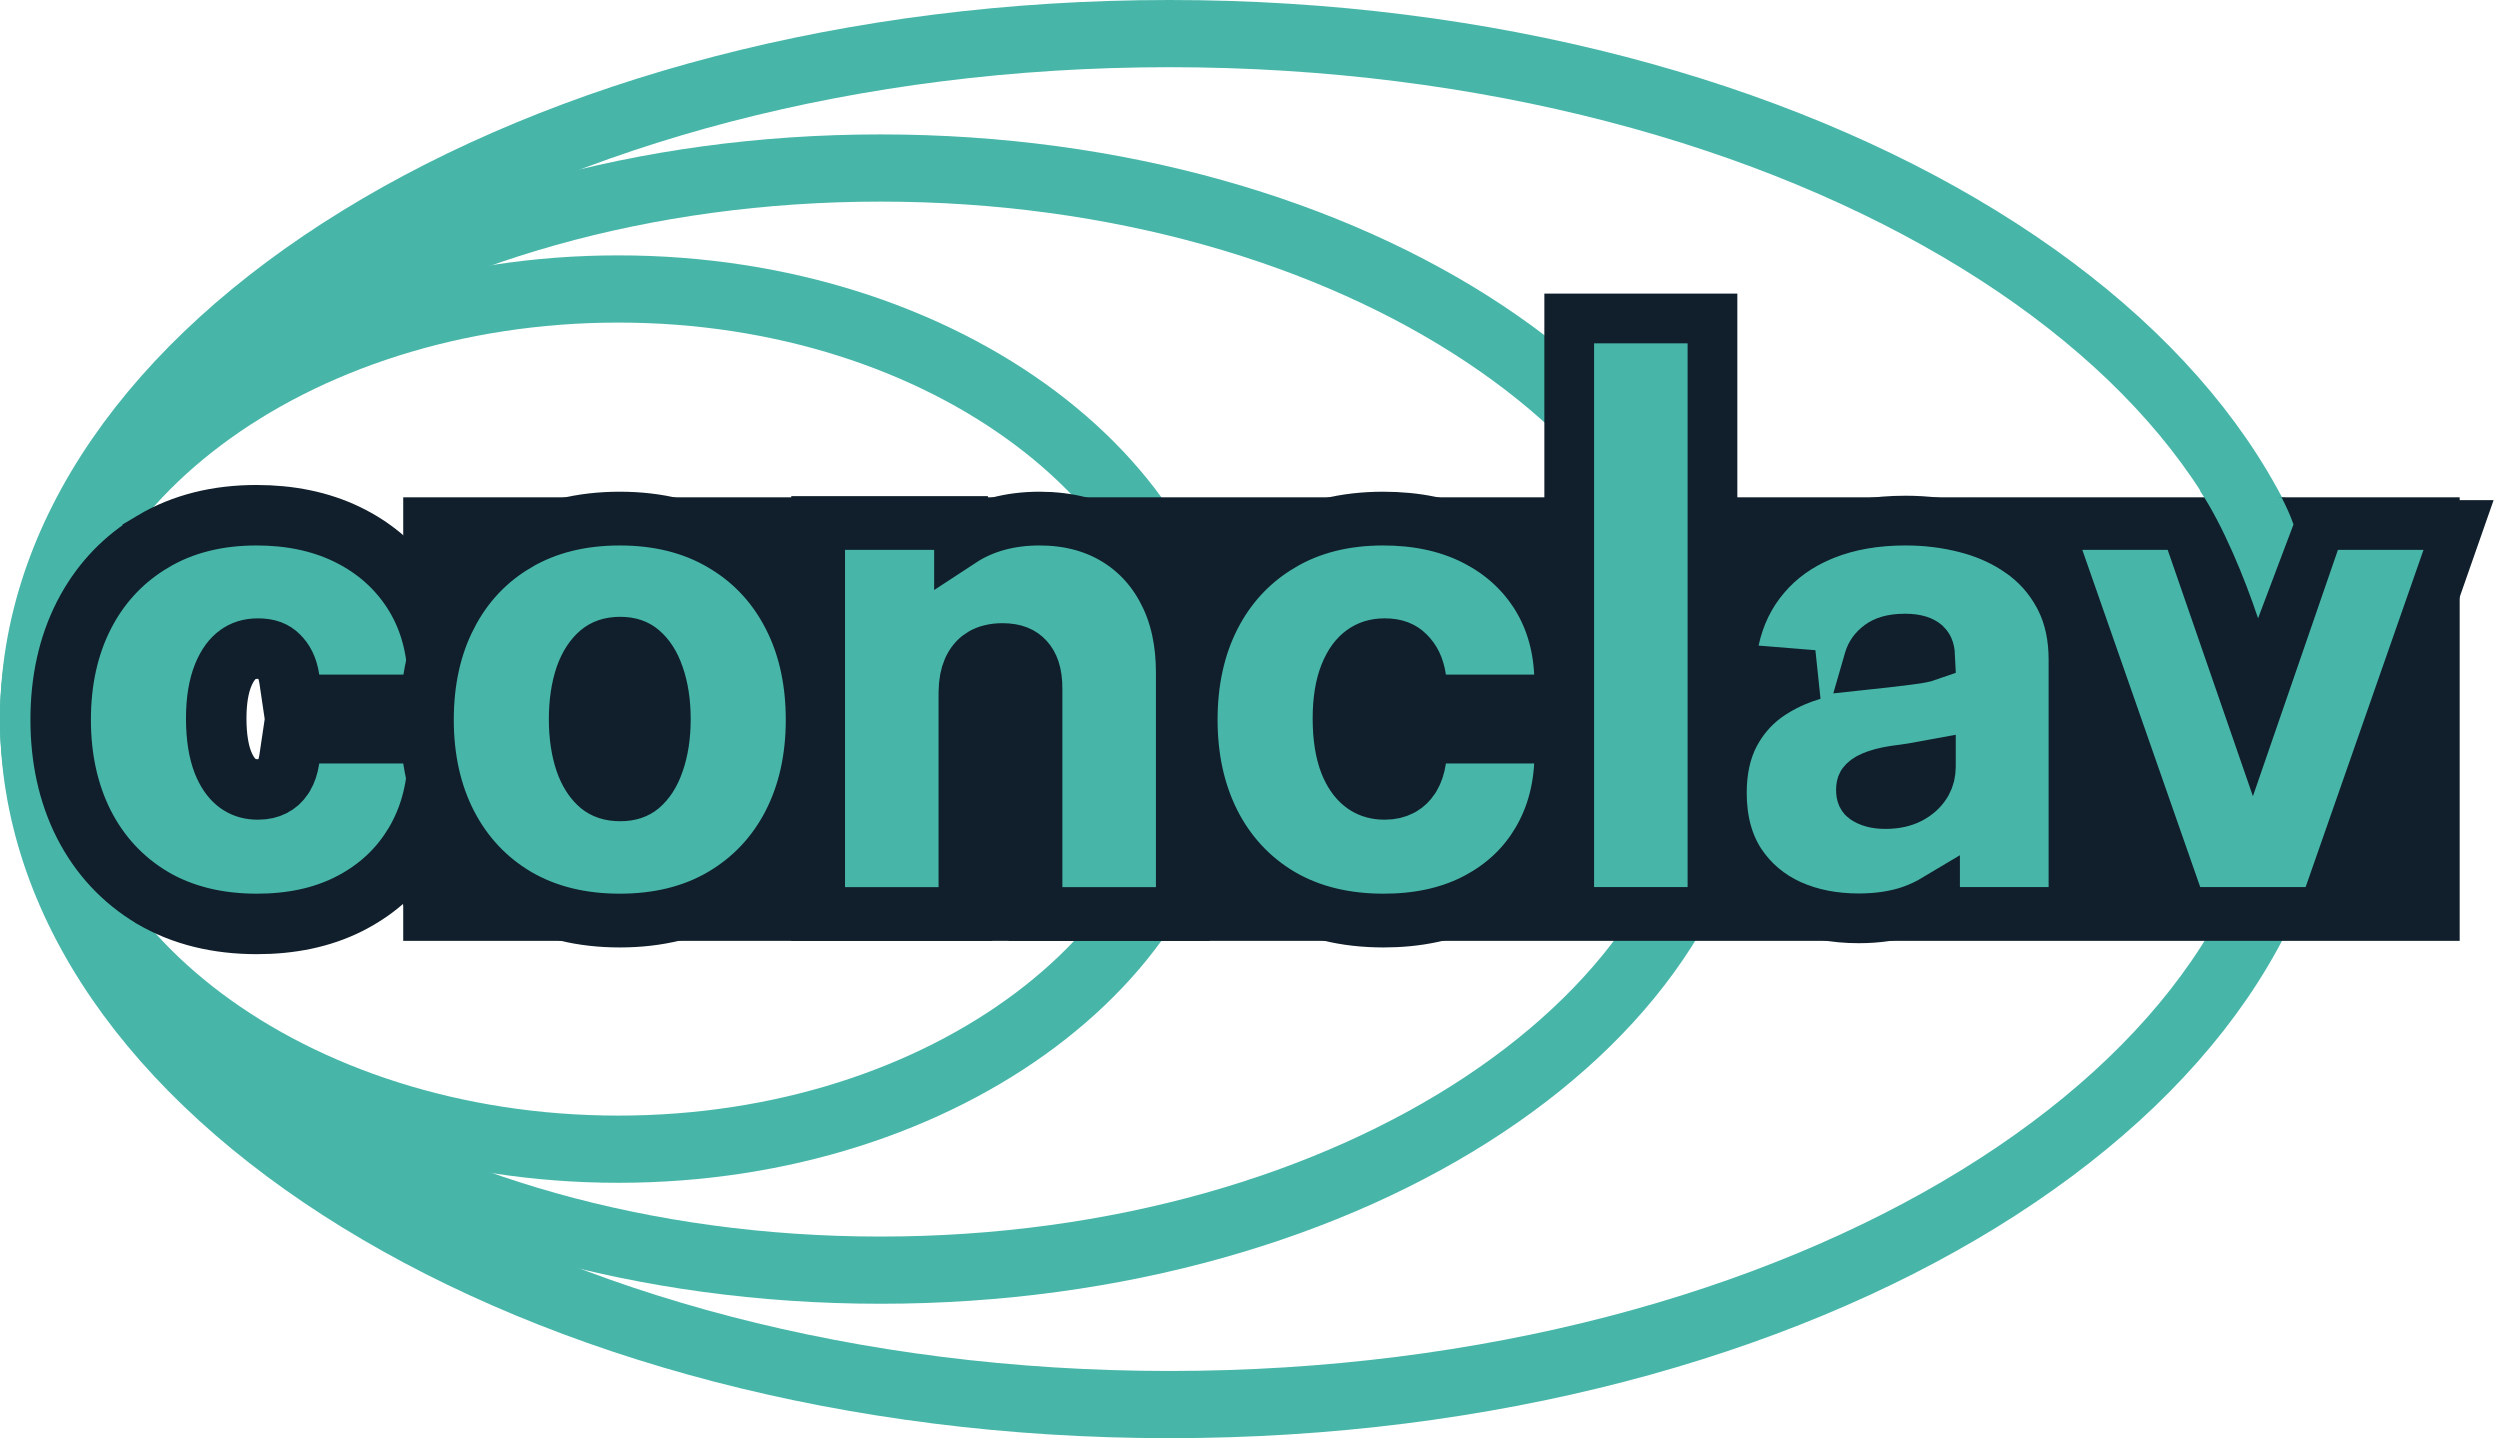 <svg width="186" height="107" viewBox="0 0 186 107" fill="none" xmlns="http://www.w3.org/2000/svg">
<path d="M46 21.5C58.214 21.5 69.176 25.216 77.027 31.105C84.878 36.993 89.5 44.937 89.5 53.5C89.5 62.063 84.878 70.007 77.027 75.895C69.176 81.784 58.214 85.5 46 85.5C33.786 85.5 22.824 81.784 14.973 75.895C7.122 70.007 2.5 62.063 2.5 53.5C2.5 44.937 7.122 36.993 14.973 31.105C22.824 25.216 33.786 21.5 46 21.5Z" stroke="#47B6A9" stroke-width="5"/>
<path d="M65.5 12.5C83.165 12.5 99.043 17.259 110.433 24.823C121.84 32.399 128.5 42.588 128.5 53.5C128.5 64.412 121.84 74.601 110.433 82.177C99.043 89.74 83.165 94.5 65.5 94.5C47.836 94.5 31.956 89.74 20.567 82.177C9.16 74.601 2.5 64.412 2.5 53.5C2.5 42.588 9.16 32.399 20.567 24.823C31.956 17.259 47.836 12.5 65.5 12.5Z" stroke="#47B6A9" stroke-width="5"/>
<path d="M87 2.5C110.638 2.5 131.919 8.397 147.209 17.8C162.539 27.227 171.5 39.919 171.5 53.5C171.5 67.081 162.539 79.773 147.209 89.2C131.919 98.603 110.638 104.5 87 104.5C63.362 104.5 42.081 98.603 26.791 89.2C11.461 79.773 2.5 67.081 2.5 53.5C2.5 39.919 11.461 27.227 26.791 17.8C42.081 8.397 63.362 2.5 87 2.5Z" stroke="#47B6A9" stroke-width="5"/>
<path d="M167.5 44.5L164 37H170L167.5 44.5Z" fill="#47B6A9"/>
<rect x="30" y="37" width="153" height="33" fill="#101F2B"/>
<path d="M19.081 38.333C21.542 38.333 23.806 38.781 25.81 39.749L26.178 39.934C27.995 40.882 29.488 42.197 30.607 43.876C31.817 45.691 32.451 47.782 32.567 50.074L32.686 52.438H21.811L21.527 50.517C21.403 49.681 21.107 49.156 20.725 48.79L20.714 48.779L20.703 48.768C20.406 48.475 19.978 48.255 19.195 48.255C18.553 48.255 18.085 48.422 17.696 48.706L17.691 48.709C17.307 48.988 16.918 49.455 16.594 50.259C16.283 51.033 16.087 52.076 16.087 53.455C16.087 54.858 16.279 55.923 16.584 56.714C16.866 57.419 17.202 57.872 17.546 58.167L17.696 58.286L17.845 58.386C18.204 58.608 18.633 58.735 19.195 58.735C19.673 58.735 20.025 58.639 20.301 58.497L20.308 58.493L20.315 58.49C20.601 58.344 20.84 58.137 21.047 57.826L21.052 57.819L21.129 57.697C21.304 57.399 21.448 57.005 21.527 56.474L21.812 54.553H32.701L32.566 56.931C32.437 59.192 31.813 61.263 30.645 63.083L30.644 63.081C29.558 64.779 28.089 66.115 26.285 67.087L25.919 67.278C23.911 68.282 21.619 68.74 19.114 68.74C16.222 68.74 13.6 68.126 11.34 66.796L11.334 66.793L11.328 66.788C9.116 65.466 7.408 63.622 6.229 61.302L6.224 61.294C5.063 58.983 4.514 56.383 4.514 53.552C4.514 50.69 5.068 48.074 6.248 45.766L6.25 45.761L6.479 45.333C7.655 43.22 9.288 41.531 11.36 40.302V40.301C13.608 38.957 16.212 38.333 19.081 38.333Z" fill="#47B6A9" stroke="#101F2B" stroke-width="4.5"/>
<path d="M46.112 38.583C48.935 38.583 51.486 39.19 53.685 40.488L54.089 40.733C56.082 41.989 57.636 43.703 58.735 45.839L58.948 46.268C59.976 48.434 60.461 50.879 60.461 53.552C60.461 56.385 59.907 58.968 58.737 61.246L58.735 61.251C57.563 63.518 55.874 65.314 53.693 66.597L53.689 66.599C51.489 67.888 48.937 68.49 46.112 68.49C43.286 68.49 40.731 67.888 38.522 66.601L38.51 66.594C36.34 65.31 34.659 63.515 33.489 61.251L33.486 61.246C32.316 58.968 31.762 56.385 31.762 53.552C31.762 50.702 32.315 48.113 33.487 45.843H33.486C34.656 43.567 36.338 41.769 38.514 40.494V40.492C40.724 39.191 43.283 38.583 46.112 38.583ZM102.905 38.583C105.336 38.583 107.561 39.024 109.526 39.974L109.886 40.156C111.668 41.086 113.128 42.372 114.223 44.014C115.405 45.787 116.027 47.834 116.141 50.086L116.248 52.188H105.851L105.598 50.48C105.468 49.598 105.15 49.019 104.722 48.609L104.703 48.589C104.352 48.243 103.857 48.005 103.019 48.005C102.329 48.005 101.808 48.186 101.373 48.503L101.369 48.506C100.939 48.819 100.524 49.327 100.187 50.166C99.861 50.977 99.662 52.054 99.662 53.455C99.662 54.876 99.855 55.972 100.173 56.798L100.303 57.101C100.615 57.771 100.985 58.205 101.373 58.488L101.54 58.6C101.94 58.847 102.415 58.985 103.019 58.985C103.532 58.985 103.925 58.882 104.241 58.718L104.252 58.712L104.373 58.647C104.646 58.486 104.878 58.267 105.08 57.964L105.084 57.958L105.169 57.823C105.362 57.494 105.515 57.068 105.598 56.51L105.851 54.803H116.26L116.14 56.916C116.014 59.138 115.401 61.165 114.26 62.944L114.261 62.945C113.2 64.606 111.76 65.913 109.99 66.868L109.631 67.054C107.665 68.037 105.413 68.49 102.938 68.49C100.082 68.49 97.506 67.883 95.291 66.581L95.28 66.574C93.109 65.276 91.434 63.467 90.276 61.189L90.272 61.181C89.13 58.911 88.588 56.351 88.588 53.552C88.588 50.723 89.135 48.146 90.294 45.879L90.296 45.876L90.521 45.455C91.676 43.379 93.278 41.721 95.312 40.516V40.515C97.515 39.198 100.073 38.583 102.905 38.583ZM77.342 38.583C79.384 38.583 81.264 39.032 82.914 40.002C84.558 40.97 85.824 42.351 86.706 44.087H86.705C87.596 45.832 88 47.833 88.001 50.024V68.001H77.041V51.252C77.05 50.062 76.75 49.413 76.396 49.03L76.387 49.02C76.04 48.64 75.525 48.365 74.582 48.365C73.942 48.365 73.46 48.5 73.08 48.712C72.736 48.91 72.447 49.201 72.211 49.649L72.132 49.816C71.958 50.222 71.838 50.766 71.829 51.495V68.001H60.87V38.91H71.501V40.195C73.19 39.087 75.17 38.583 77.342 38.583ZM46.144 47.891C45.386 47.891 44.877 48.096 44.487 48.422C44.023 48.819 43.614 49.401 43.31 50.264C43.006 51.157 42.836 52.228 42.835 53.503C42.835 54.779 43.006 55.849 43.31 56.743L43.429 57.056C43.717 57.749 44.081 58.237 44.486 58.584C44.874 58.898 45.385 59.099 46.144 59.099C46.887 59.099 47.37 58.902 47.731 58.602C48.188 58.209 48.594 57.629 48.892 56.759L48.894 56.752L48.897 56.743C49.211 55.851 49.388 54.781 49.388 53.503C49.388 52.226 49.211 51.156 48.897 50.264L48.894 50.256L48.892 50.248C48.594 49.379 48.189 48.797 47.732 48.405C47.37 48.094 46.887 47.891 46.144 47.891Z" fill="#47B6A9" stroke="#101F2B" stroke-width="4"/>
<path d="M141.766 38.732C143.304 38.732 144.792 38.913 146.224 39.28L146.772 39.43C148.032 39.805 149.188 40.347 150.227 41.065H150.228C151.474 41.918 152.462 43.023 153.178 44.358L153.315 44.622C153.972 45.951 154.267 47.455 154.267 49.077V67.85H143.967V66.892C143.415 67.222 142.823 67.501 142.192 67.726L142.182 67.729L142.173 67.733C140.992 68.14 139.687 68.324 138.288 68.324C136.472 68.324 134.782 68.008 133.257 67.332L133.245 67.327C131.689 66.623 130.423 65.566 129.493 64.164L129.481 64.146C128.525 62.669 128.106 60.914 128.106 58.992C128.106 57.379 128.402 55.886 129.096 54.601L129.222 54.377C129.865 53.266 130.729 52.347 131.802 51.645L132.208 51.392C133.043 50.896 133.949 50.507 134.917 50.218L130.689 49.876L128.587 49.705L129.03 47.644C129.417 45.836 130.191 44.23 131.365 42.87C132.464 41.585 133.845 40.604 135.465 39.912L135.793 39.777C137.577 39.065 139.58 38.732 141.766 38.732ZM127.408 23.696V67.85H116.75V23.696H127.408ZM162.593 39.059L163.024 40.304L167.615 53.574L172.194 40.305L172.624 39.059H182.917L182.056 41.52L173.284 66.611L172.85 67.85H162.383L161.951 66.611L153.178 41.52L152.318 39.059H162.593ZM143.658 56.895C143.186 56.983 142.715 57.066 142.244 57.143L142.223 57.146L142.202 57.149C141.738 57.214 141.318 57.273 140.941 57.327L140.446 57.413C140.133 57.476 139.855 57.552 139.608 57.636L139.261 57.769C138.892 57.927 138.697 58.099 138.586 58.246L138.58 58.254L138.537 58.319C138.497 58.392 138.455 58.522 138.455 58.763C138.455 59.187 138.57 59.325 138.713 59.432C139.028 59.648 139.509 59.821 140.28 59.821C141.05 59.821 141.652 59.671 142.133 59.426C142.652 59.151 143.019 58.81 143.28 58.403L143.366 58.257C143.554 57.912 143.658 57.515 143.658 57.032V56.895ZM141.734 47.512C140.742 47.512 140.179 47.733 139.855 47.976L139.847 47.981L139.84 47.986C139.405 48.306 139.17 48.659 139.051 49.068L138.94 49.452C139.023 49.443 139.106 49.433 139.189 49.425L140.219 49.315C140.868 49.242 141.443 49.173 141.945 49.107L142.642 49.01C143.118 48.934 143.422 48.845 143.603 48.78C143.58 48.263 143.421 48.044 143.266 47.91L143.261 47.905L143.255 47.9C143.062 47.729 142.644 47.512 141.734 47.512Z" fill="#47B6A9" stroke="#101F2B" stroke-width="3.7"/>
<path d="M168 46C167 43 165.394 39.084 163.668 36.492L169.75 37C170.136 37.777 170.37 38.263 170.636 39.018L168 46Z" fill="#47B6A9"/>
</svg>
